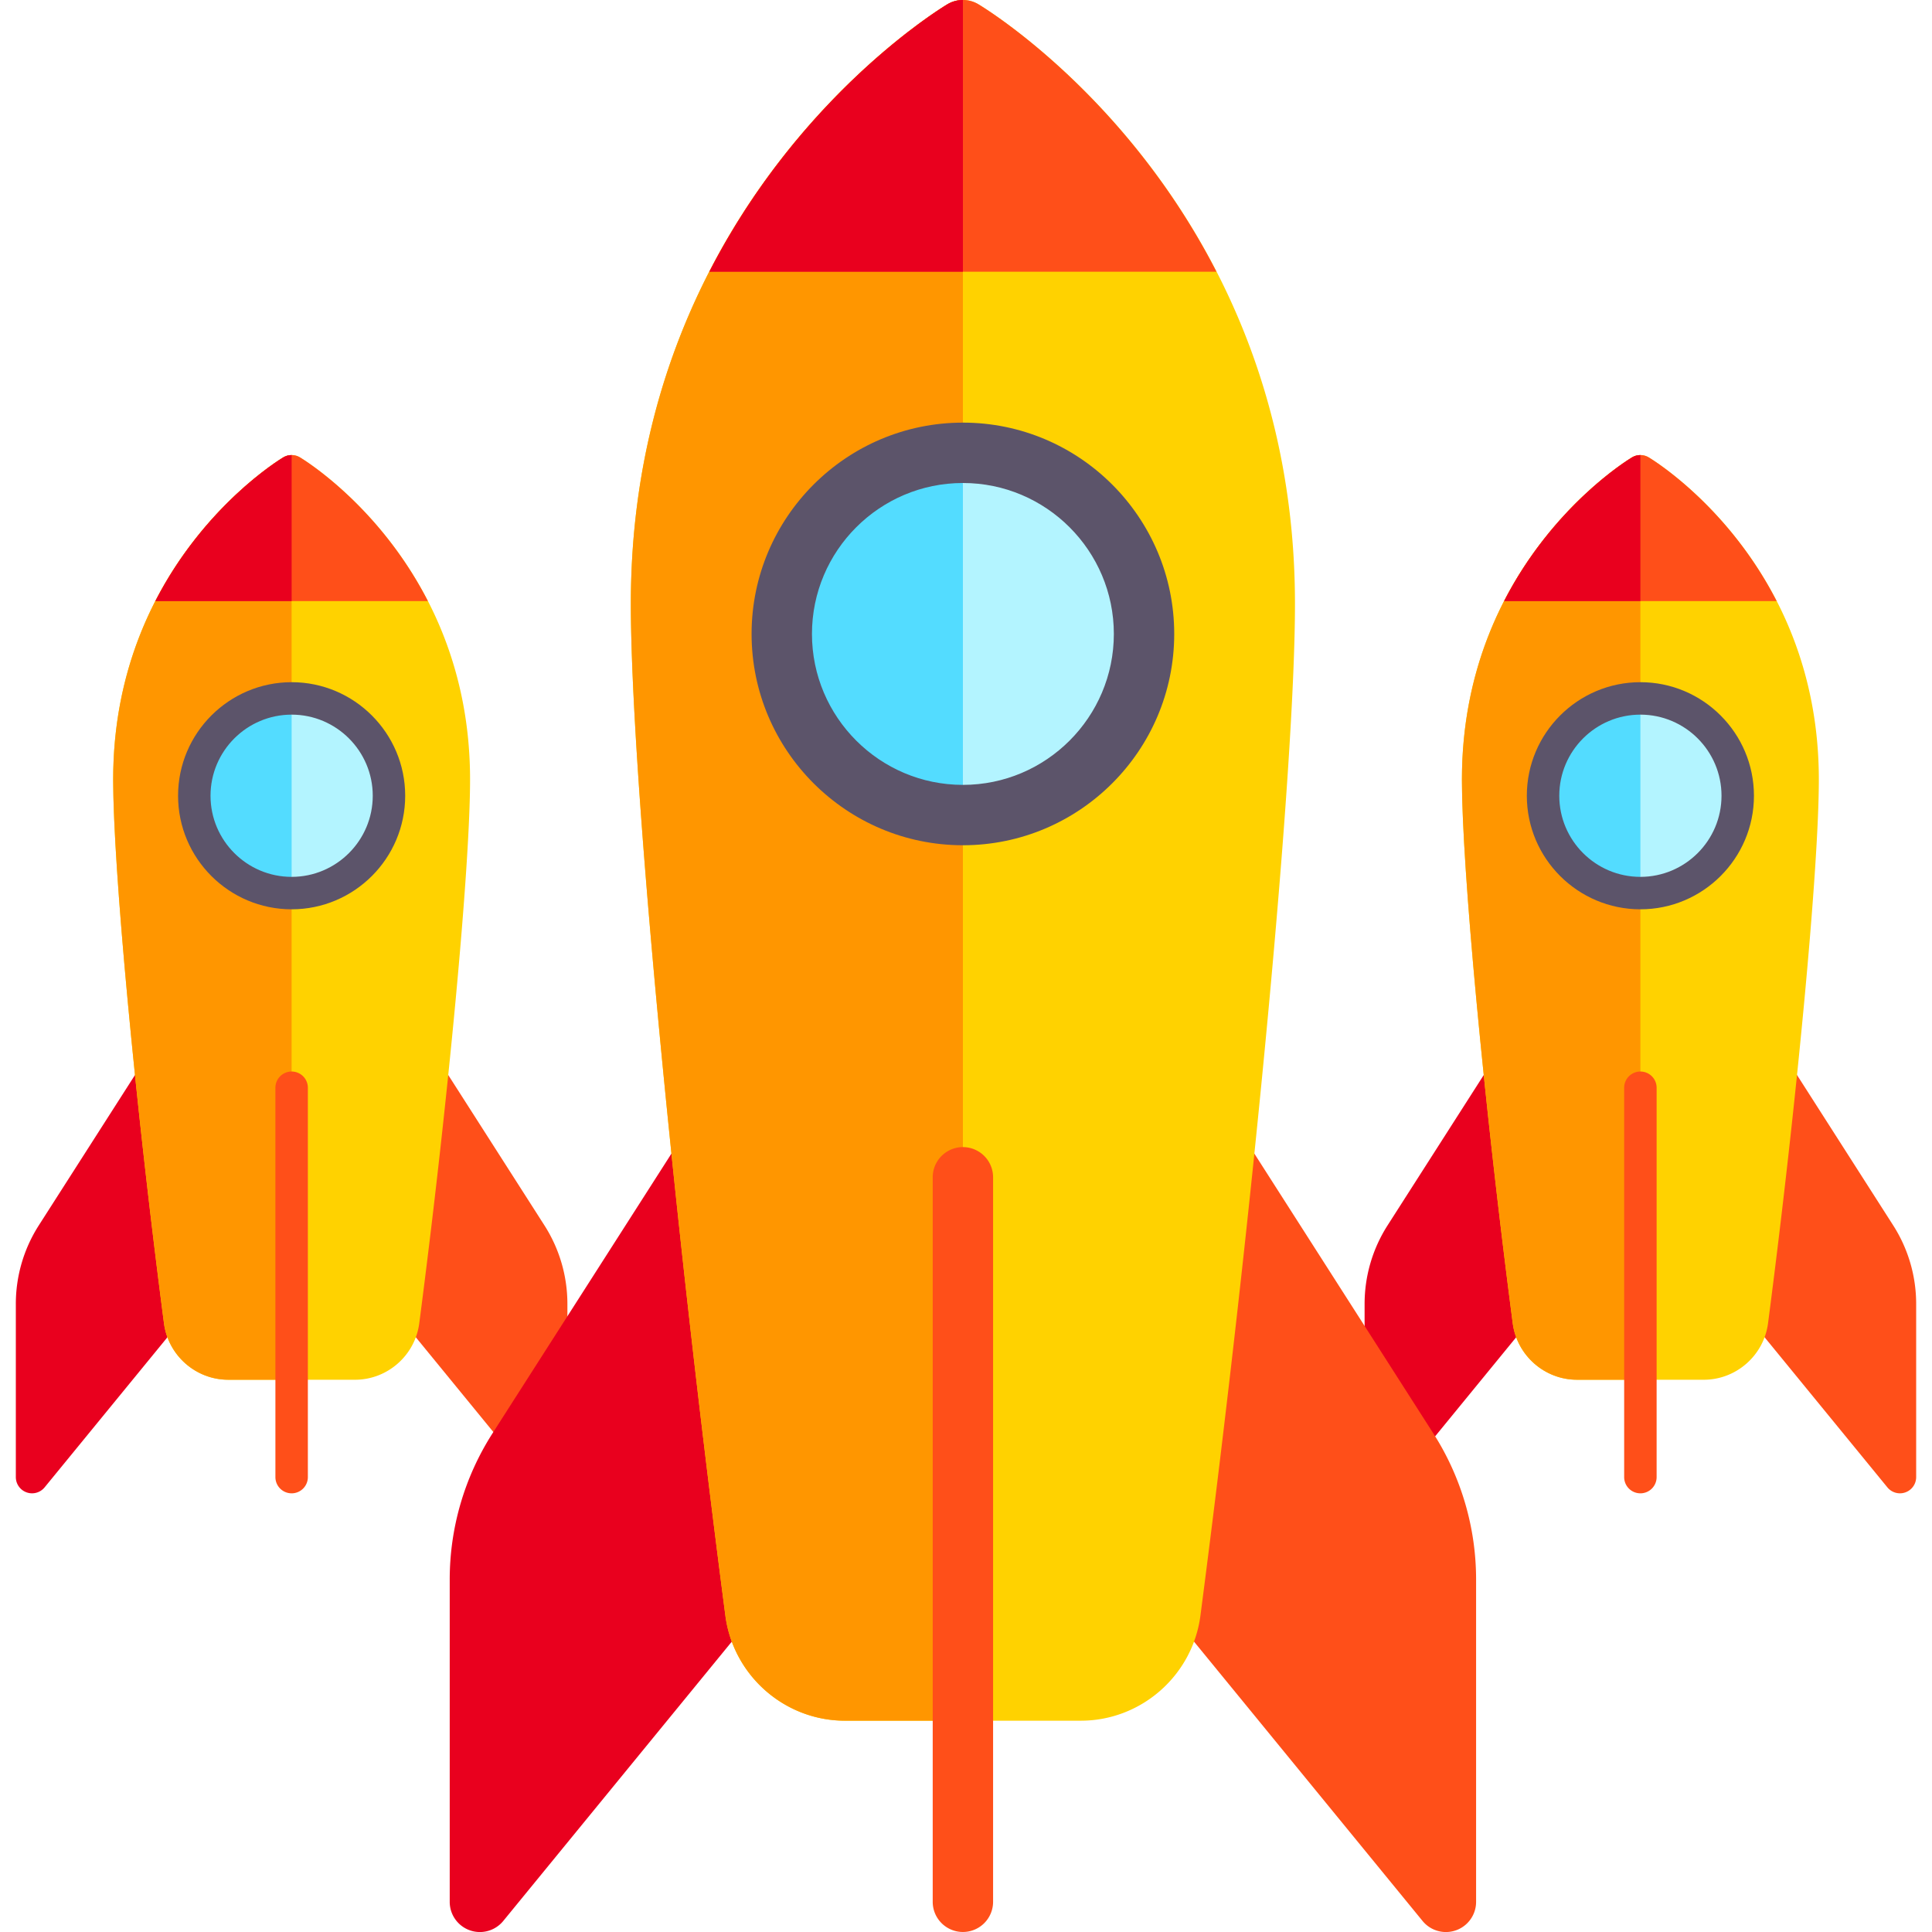 <svg xmlns="http://www.w3.org/2000/svg" viewBox="0 0 200 200" width="200" height="200"><path d="M42.998 111.521a1.68 1.68 0 0 1 3.086-.734l10.29 16.086a15.083 15.083 0 0 1 2.363 8.115v17.919a1.679 1.679 0 0 1-2.98 1.063l-14.761-18.042a1.69 1.69 0 0 1-.37-1.235l2.372-23.172z" fill="#ff4f19"/><path d="M17.378 111.521a1.68 1.68 0 0 0-3.086-.734l-10.29 16.086a15.083 15.083 0 0 0-2.363 8.115v17.919a1.679 1.679 0 0 0 2.98 1.063l14.762-18.042a1.69 1.69 0 0 0 .37-1.235l-2.373-23.172z" fill="#e9001e"/><path d="M31.053 47.349a1.677 1.677 0 0 0-1.729 0c-.718.431-17.608 10.823-17.608 33.347 0 9.094 2.26 33.291 5.257 56.283.435 3.336 3.297 5.852 6.654 5.852H36.75c3.357 0 6.219-2.516 6.653-5.852 2.998-22.992 5.258-47.189 5.258-56.283 0-22.524-16.89-32.916-17.608-33.347z" fill="#ffd200"/><path d="M30.188 142.83h-6.561c-3.357 0-6.22-2.515-6.654-5.85-2.997-22.993-5.257-47.19-5.257-56.284 0-22.524 16.89-32.916 17.608-33.347.265-.16.563-.24.861-.24h.003v95.722z" fill="#ff9600"/><circle cx="256.001" cy="168.002" r="48" fill="#53dcff" transform="translate(-23.55 47.109) scale(.21)"/><path d="M30.19 154.588c-.929 0-1.68-.751-1.68-1.679v-40.305a1.679 1.679 0 1 1 3.36 0v40.305a1.68 1.68 0 0 1-1.68 1.68zm-.865-107.239c-.48.288-8.182 5.036-13.24 14.875h28.209c-5.057-9.84-12.76-14.587-13.24-14.875a1.676 1.676 0 0 0-1.729 0z" fill="#ff4f19"/><path d="M30.19 47.109c-.3 0-.599.08-.865.24-.48.288-8.182 5.036-13.24 14.875H30.19V47.109z" fill="#e9001e"/><path d="M40.266 82.376c0-5.565-4.511-10.076-10.076-10.076v20.152c5.565 0 10.076-4.511 10.076-10.076z" fill="#b3f4ff"/><path d="M30.19 94.131c-6.482 0-11.756-5.273-11.756-11.755 0-6.482 5.274-11.756 11.756-11.756 6.481 0 11.755 5.274 11.755 11.756S36.671 94.131 30.19 94.131zm0-20.152c-4.63 0-8.397 3.767-8.397 8.397 0 4.63 3.767 8.397 8.397 8.397 4.63 0 8.397-3.767 8.397-8.397 0-4.63-3.767-8.397-8.397-8.397z" fill="#5c546a"/><path d="M182.622 111.521a1.68 1.68 0 0 1 3.086-.734l10.29 16.086a15.083 15.083 0 0 1 2.363 8.115v17.919a1.679 1.679 0 0 1-2.98 1.063l-14.762-18.042a1.69 1.69 0 0 1-.37-1.235l2.373-23.172z" fill="#ff4f19"/><path d="M157.002 111.521a1.68 1.68 0 0 0-3.086-.734l-10.29 16.086a15.083 15.083 0 0 0-2.363 8.115v17.919a1.679 1.679 0 0 0 2.98 1.063l14.761-18.042a1.69 1.69 0 0 0 .37-1.235l-2.372-23.172z" fill="#e9001e"/><path d="M170.676 47.349a1.677 1.677 0 0 0-1.728 0c-.719.431-17.609 10.823-17.609 33.347 0 9.094 2.26 33.291 5.258 56.283.435 3.336 3.296 5.852 6.653 5.852h13.123c3.357 0 6.22-2.516 6.654-5.852 2.998-22.992 5.258-47.189 5.258-56.283 0-22.524-16.89-32.916-17.609-33.347z" fill="#ffd200"/><path d="M169.812 142.83h-6.562c-3.357 0-6.218-2.515-6.653-5.85-2.998-22.993-5.258-47.19-5.258-56.284 0-22.524 16.89-32.916 17.609-33.347.264-.16.563-.24.861-.24h.003v95.722z" fill="#ff9600"/><circle r="48" cy="168.002" cx="256.001" fill="#53dcff" transform="translate(116.073 47.109) scale(.21)"/><path d="M169.813 154.588c-.929 0-1.68-.751-1.68-1.679v-40.305a1.679 1.679 0 1 1 3.36 0v40.305a1.68 1.68 0 0 1-1.68 1.68zm-.865-107.239c-.48.288-8.182 5.036-13.24 14.875h28.209c-5.057-9.84-12.76-14.587-13.24-14.875a1.676 1.676 0 0 0-1.729 0z" fill="#ff4f19"/><path d="M169.813 47.109c-.3 0-.599.08-.865.24-.48.288-8.182 5.036-13.24 14.875h14.105V47.109z" fill="#e9001e"/><path d="M179.889 82.376c0-5.565-4.511-10.076-10.076-10.076v20.152c5.565 0 10.076-4.511 10.076-10.076z" fill="#b3f4ff"/><path d="M169.813 94.131c-6.482 0-11.756-5.273-11.756-11.755 0-6.482 5.274-11.756 11.756-11.756 6.481 0 11.755 5.274 11.755 11.756s-5.274 11.755-11.755 11.755zm0-20.152c-4.63 0-8.397 3.767-8.397 8.397 0 4.63 3.767 8.397 8.397 8.397 4.63 0 8.397-3.767 8.397-8.397 0-4.63-3.767-8.397-8.397-8.397z" fill="#5c546a"/><g><path d="M123.517 119.862a3.126 3.126 0 0 1 5.743-1.365l19.147 29.933a28.067 28.067 0 0 1 4.398 15.1v33.345a3.124 3.124 0 0 1-5.545 1.979l-27.47-33.574a3.144 3.144 0 0 1-.69-2.298l4.416-43.12z" fill="#ff4f19"/><path d="M75.842 119.862a3.126 3.126 0 0 0-5.743-1.365L50.952 148.43a28.067 28.067 0 0 0-4.397 15.1v33.345a3.124 3.124 0 0 0 5.545 1.979l27.468-33.574a3.144 3.144 0 0 0 .69-2.298l-4.416-43.12z" fill="#e9001e"/><path d="M101.288.446a3.121 3.121 0 0 0-3.216 0c-1.337.803-32.767 20.142-32.767 62.055 0 16.923 4.205 61.95 9.784 104.735.809 6.208 6.134 10.89 12.38 10.89h24.421c6.247 0 11.572-4.682 12.38-10.89 5.58-42.785 9.785-87.812 9.785-104.735 0-41.913-31.43-61.252-32.767-62.055z" fill="#ffd200"/><path d="M99.68 178.125H87.47c-6.247 0-11.572-4.681-12.381-10.889-5.579-42.785-9.784-87.812-9.784-104.735 0-41.913 31.43-61.252 32.767-62.055a3.118 3.118 0 0 1 1.602-.445h.006v178.124z" fill="#ff9600"/><circle r="48" cy="168.002" cx="256.001" fill="#53dcff" transform="translate(-.32) scale(.391)"/><path d="M99.68 199.998a3.124 3.124 0 0 1-3.126-3.125v-74.999a3.124 3.124 0 1 1 6.25 0v75a3.124 3.124 0 0 1-3.125 3.124zM98.07.446c-.893.537-15.225 9.371-24.636 27.68h52.49C116.514 9.816 102.181.982 101.287.445a3.12 3.12 0 0 0-3.216 0z" fill="#ff4f19"/><path d="M99.68 0c-.558 0-1.115.149-1.61.446-.893.537-15.225 9.371-24.636 27.68H99.68V0z" fill="#e9001e"/><path d="M118.429 65.625c0-10.355-8.395-18.75-18.75-18.75v37.5c10.355 0 18.75-8.395 18.75-18.75z" fill="#b3f4ff"/><path d="M99.68 87.5c-12.061 0-21.876-9.813-21.876-21.875S87.62 43.75 99.68 43.75s21.875 9.813 21.875 21.875S111.74 87.5 99.679 87.5zm0-37.5c-8.616 0-15.626 7.01-15.626 15.625S91.064 81.25 99.68 81.25s15.625-7.01 15.625-15.625S108.294 50 99.679 50z" fill="#5c546a"/></g></svg>